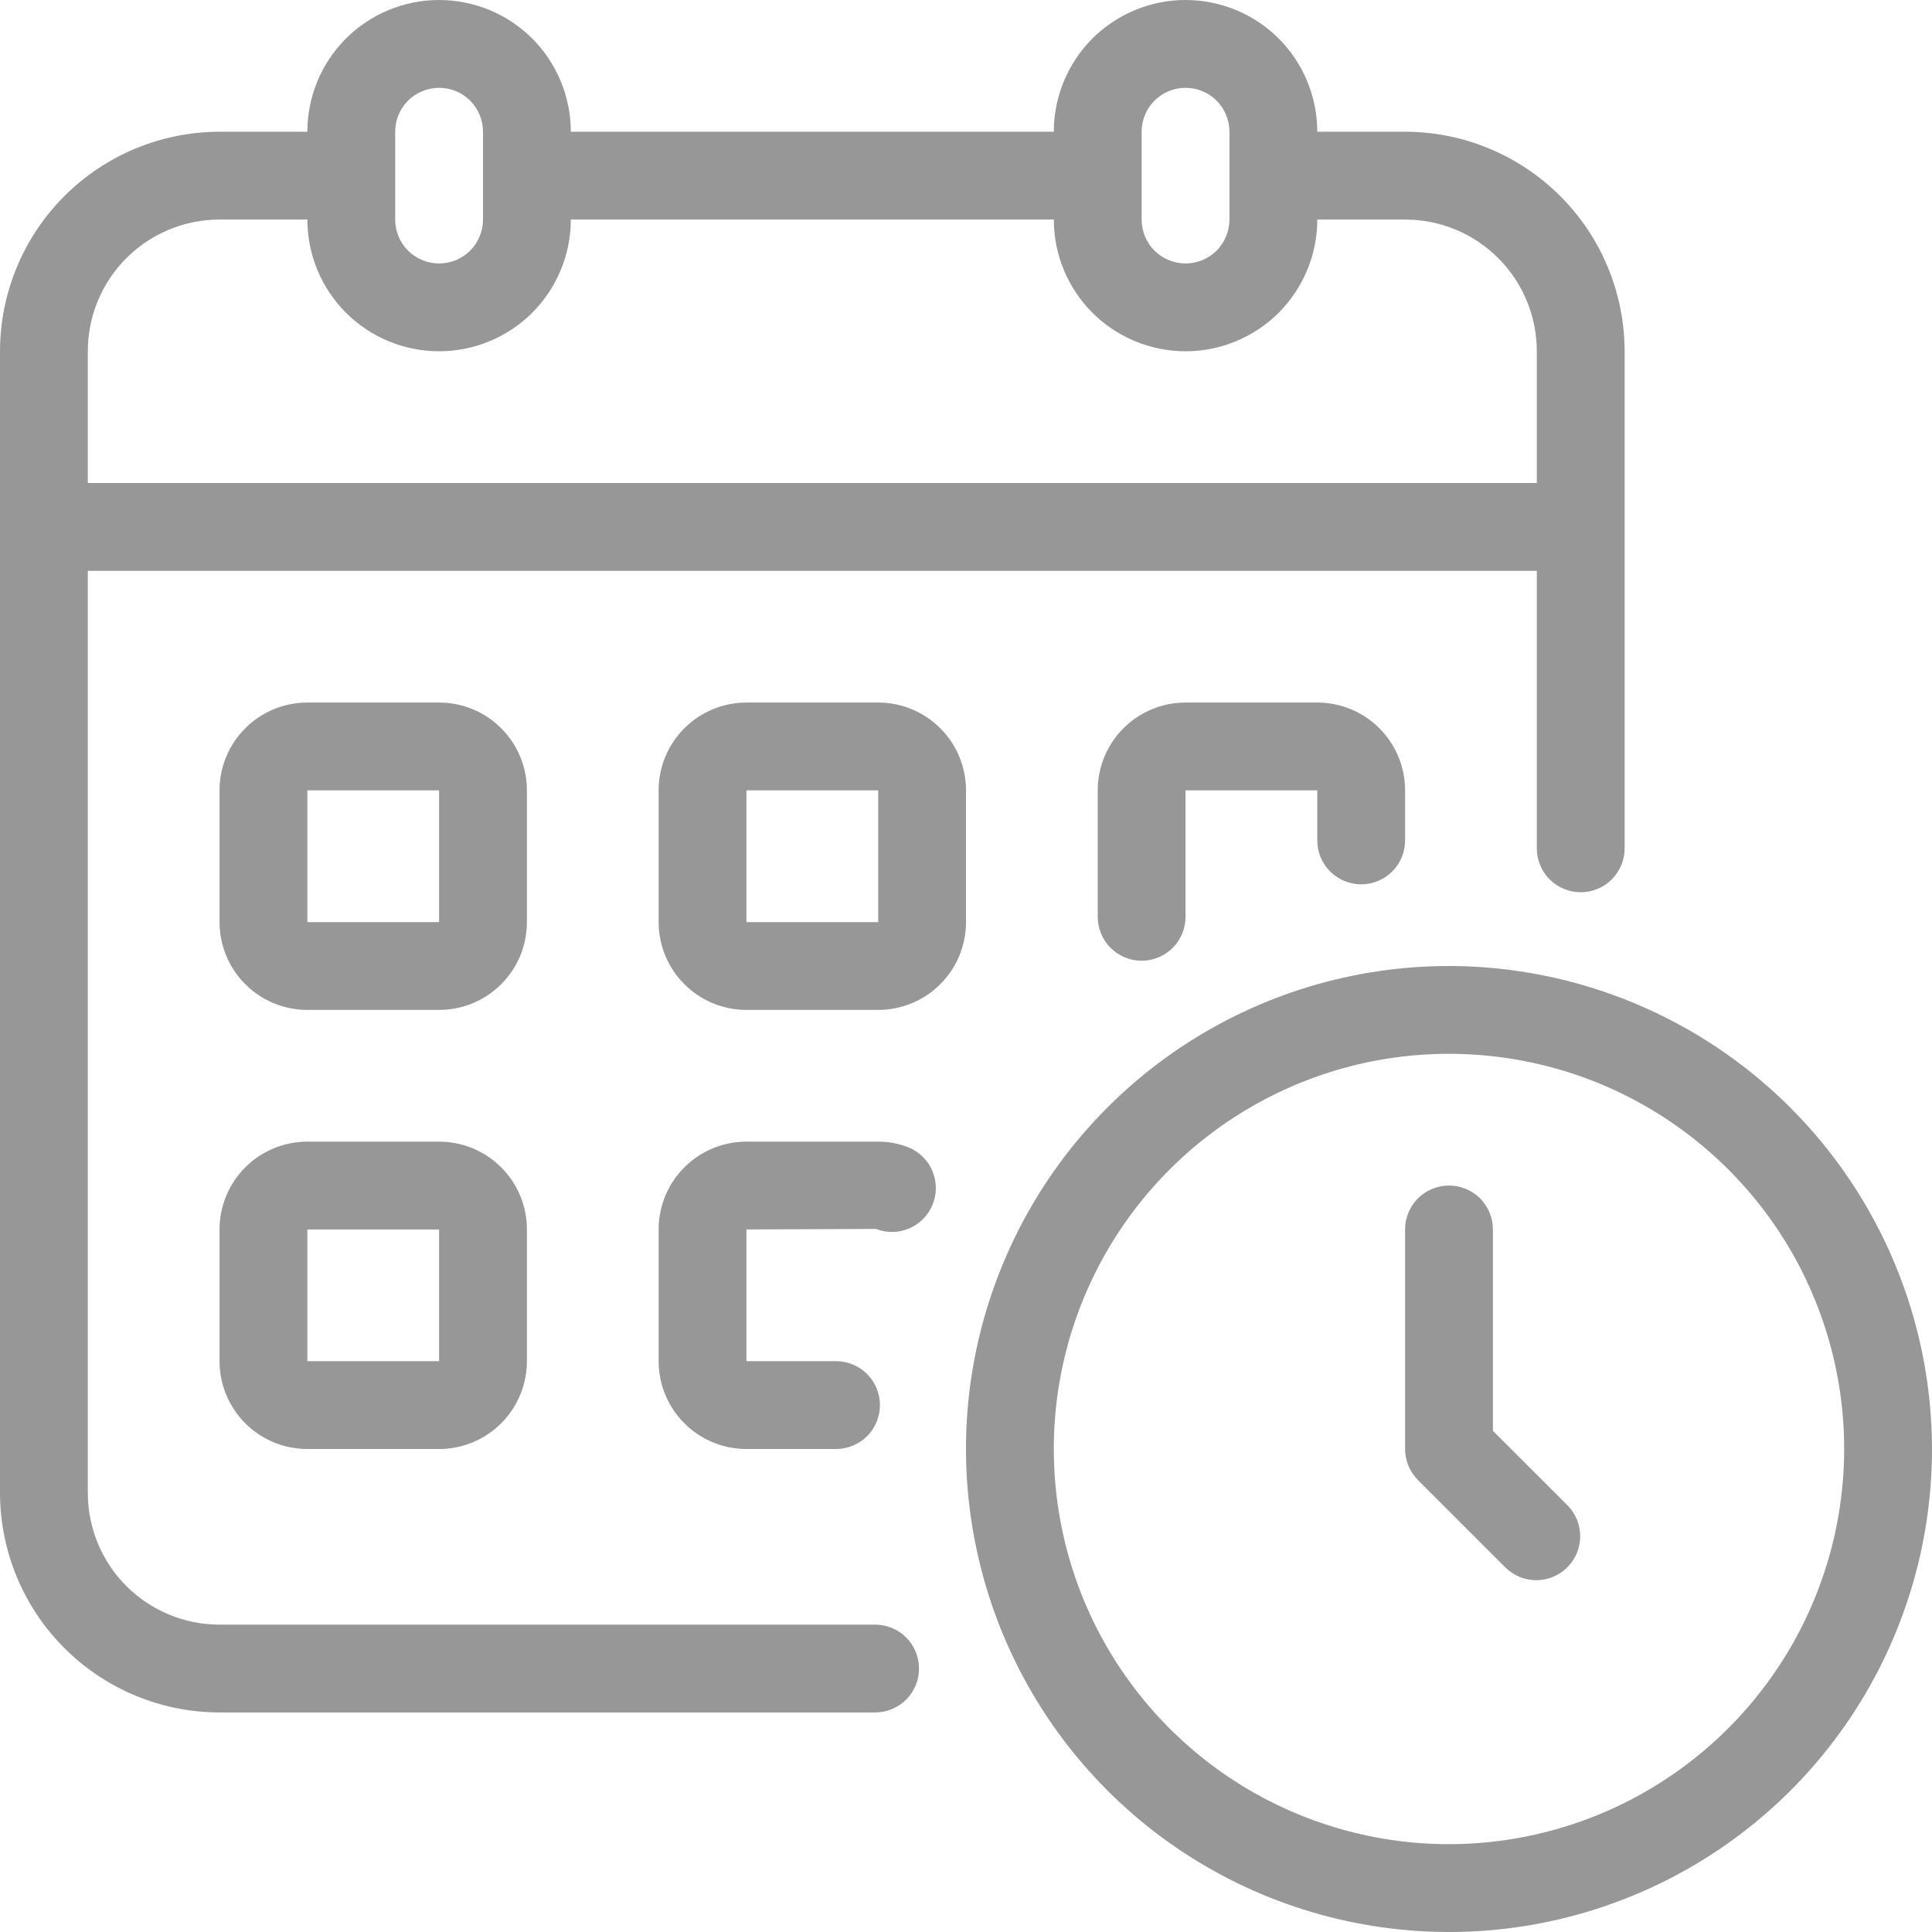 <svg width="22" height="22" viewBox="0 0 22 22" fill="none" xmlns="http://www.w3.org/2000/svg">
<path d="M9.965 18.5H2.5C2.102 18.5 1.721 18.342 1.439 18.061C1.158 17.779 1 17.398 1 17V6.5H17.5V9.66C17.5 9.793 17.553 9.92 17.646 10.014C17.74 10.107 17.867 10.16 18 10.16C18.133 10.16 18.26 10.107 18.354 10.014C18.447 9.92 18.5 9.793 18.5 9.66V4C18.499 3.337 18.236 2.702 17.767 2.233C17.298 1.764 16.663 1.501 16 1.5H15C15 1.102 14.842 0.721 14.561 0.439C14.279 0.158 13.898 0 13.5 0C13.102 0 12.721 0.158 12.439 0.439C12.158 0.721 12 1.102 12 1.5H6.5C6.5 1.102 6.342 0.721 6.061 0.439C5.779 0.158 5.398 0 5 0C4.602 0 4.221 0.158 3.939 0.439C3.658 0.721 3.5 1.102 3.5 1.5H2.5C1.837 1.501 1.202 1.764 0.733 2.233C0.264 2.702 0.001 3.337 0 4V17C0.001 17.663 0.264 18.298 0.733 18.767C1.202 19.236 1.837 19.499 2.5 19.5H9.965C10.098 19.5 10.225 19.447 10.319 19.354C10.412 19.26 10.465 19.133 10.465 19C10.465 18.867 10.412 18.74 10.319 18.646C10.225 18.553 10.098 18.5 9.965 18.5ZM13 1.5C13 1.367 13.053 1.24 13.146 1.146C13.24 1.053 13.367 1 13.5 1C13.633 1 13.76 1.053 13.854 1.146C13.947 1.24 14 1.367 14 1.5V2.5C14 2.633 13.947 2.76 13.854 2.854C13.76 2.947 13.633 3 13.5 3C13.367 3 13.24 2.947 13.146 2.854C13.053 2.76 13 2.633 13 2.5V1.5ZM4.5 1.5C4.5 1.367 4.553 1.24 4.646 1.146C4.74 1.053 4.867 1 5 1C5.133 1 5.26 1.053 5.354 1.146C5.447 1.24 5.5 1.367 5.5 1.5V2.5C5.5 2.633 5.447 2.76 5.354 2.854C5.26 2.947 5.133 3 5 3C4.867 3 4.74 2.947 4.646 2.854C4.553 2.76 4.5 2.633 4.5 2.5V1.5ZM1 4C1 3.602 1.158 3.221 1.439 2.939C1.721 2.658 2.102 2.5 2.5 2.5H3.5C3.5 2.898 3.658 3.279 3.939 3.561C4.221 3.842 4.602 4 5 4C5.398 4 5.779 3.842 6.061 3.561C6.342 3.279 6.5 2.898 6.5 2.5H12C12 2.898 12.158 3.279 12.439 3.561C12.721 3.842 13.102 4 13.5 4C13.898 4 14.279 3.842 14.561 3.561C14.842 3.279 15 2.898 15 2.5H16C16.398 2.5 16.779 2.658 17.061 2.939C17.342 3.221 17.5 3.602 17.5 4V5.5H1V4Z" fill="#979797"/>
<path d="M6 9C6 8.735 5.895 8.48 5.707 8.293C5.52 8.105 5.265 8 5 8H3.5C3.235 8 2.98 8.105 2.793 8.293C2.605 8.48 2.5 8.735 2.5 9V10.5C2.5 10.765 2.605 11.02 2.793 11.207C2.98 11.395 3.235 11.5 3.5 11.5H5C5.265 11.5 5.52 11.395 5.707 11.207C5.895 11.02 6 10.765 6 10.5V9ZM3.5 10.5V9H5V10.5H3.5ZM11 9C11 8.735 10.895 8.48 10.707 8.293C10.52 8.105 10.265 8 10 8H8.5C8.235 8 7.98 8.105 7.793 8.293C7.605 8.48 7.5 8.735 7.5 9V10.5C7.5 10.765 7.605 11.02 7.793 11.207C7.98 11.395 8.235 11.5 8.5 11.5H10C10.265 11.5 10.52 11.395 10.707 11.207C10.895 11.02 11 10.765 11 10.5V9ZM8.5 10.5V9H10V10.5H8.5ZM15.5 10.07C15.633 10.07 15.76 10.017 15.854 9.923C15.947 9.83 16 9.703 16 9.57V9C16 8.735 15.895 8.48 15.707 8.293C15.52 8.105 15.265 8 15 8H13.5C13.235 8 12.98 8.105 12.793 8.293C12.605 8.48 12.5 8.735 12.5 9V10.44C12.5 10.572 12.553 10.7 12.646 10.793C12.74 10.887 12.867 10.94 13 10.94C13.133 10.94 13.26 10.887 13.354 10.793C13.447 10.7 13.5 10.572 13.5 10.44V9H15V9.57C15 9.703 15.053 9.83 15.146 9.923C15.24 10.017 15.367 10.07 15.5 10.07ZM5 13H3.5C3.235 13 2.98 13.105 2.793 13.293C2.605 13.48 2.5 13.735 2.5 14V15.5C2.5 15.765 2.605 16.02 2.793 16.207C2.98 16.395 3.235 16.5 3.5 16.5H5C5.265 16.5 5.52 16.395 5.707 16.207C5.895 16.02 6 15.765 6 15.5V14C6 13.735 5.895 13.48 5.707 13.293C5.52 13.105 5.265 13 5 13ZM3.5 15.5V14H5V15.5H3.5ZM10.345 13.065C10.235 13.022 10.118 13 10 13H8.5C8.235 13 7.98 13.105 7.793 13.293C7.605 13.48 7.5 13.735 7.5 14V15.5C7.5 15.765 7.605 16.02 7.793 16.207C7.98 16.395 8.235 16.5 8.5 16.5H9.52C9.653 16.5 9.78 16.447 9.874 16.354C9.967 16.26 10.02 16.133 10.02 16C10.02 15.867 9.967 15.74 9.874 15.646C9.78 15.553 9.653 15.5 9.52 15.5H8.5V14L9.975 13.994C10.098 14.042 10.235 14.04 10.356 13.987C10.477 13.934 10.572 13.836 10.621 13.713C10.67 13.591 10.668 13.454 10.617 13.333C10.565 13.211 10.467 13.115 10.345 13.065ZM16.5 11C15.412 11 14.349 11.322 13.444 11.927C12.54 12.531 11.835 13.39 11.419 14.395C11.002 15.4 10.893 16.506 11.106 17.573C11.318 18.64 11.842 19.62 12.611 20.389C13.38 21.158 14.36 21.682 15.427 21.894C16.494 22.107 17.6 21.998 18.605 21.581C19.61 21.165 20.469 20.46 21.073 19.556C21.677 18.651 22 17.588 22 16.5C21.998 15.042 21.418 13.644 20.387 12.613C19.356 11.582 17.958 11.002 16.5 11ZM16.5 21C15.61 21 14.74 20.736 14 20.242C13.26 19.747 12.683 19.044 12.342 18.222C12.002 17.4 11.913 16.495 12.086 15.622C12.26 14.749 12.689 13.947 13.318 13.318C13.947 12.689 14.749 12.26 15.622 12.086C16.495 11.913 17.4 12.002 18.222 12.342C19.044 12.683 19.747 13.26 20.242 14C20.736 14.74 21 15.61 21 16.5C20.999 17.693 20.524 18.837 19.68 19.68C18.837 20.524 17.693 20.999 16.5 21Z" fill="#979797"/>
<path d="M17 16.293V14C17 13.867 16.947 13.74 16.854 13.646C16.76 13.553 16.633 13.5 16.5 13.5C16.367 13.5 16.24 13.553 16.146 13.646C16.053 13.74 16 13.867 16 14V16.5C16 16.633 16.053 16.76 16.146 16.853L17.146 17.853C17.241 17.945 17.367 17.995 17.498 17.994C17.629 17.993 17.755 17.94 17.847 17.847C17.94 17.755 17.993 17.629 17.994 17.498C17.995 17.367 17.945 17.241 17.854 17.146L17 16.293Z" fill="#979797"/>
</svg>
